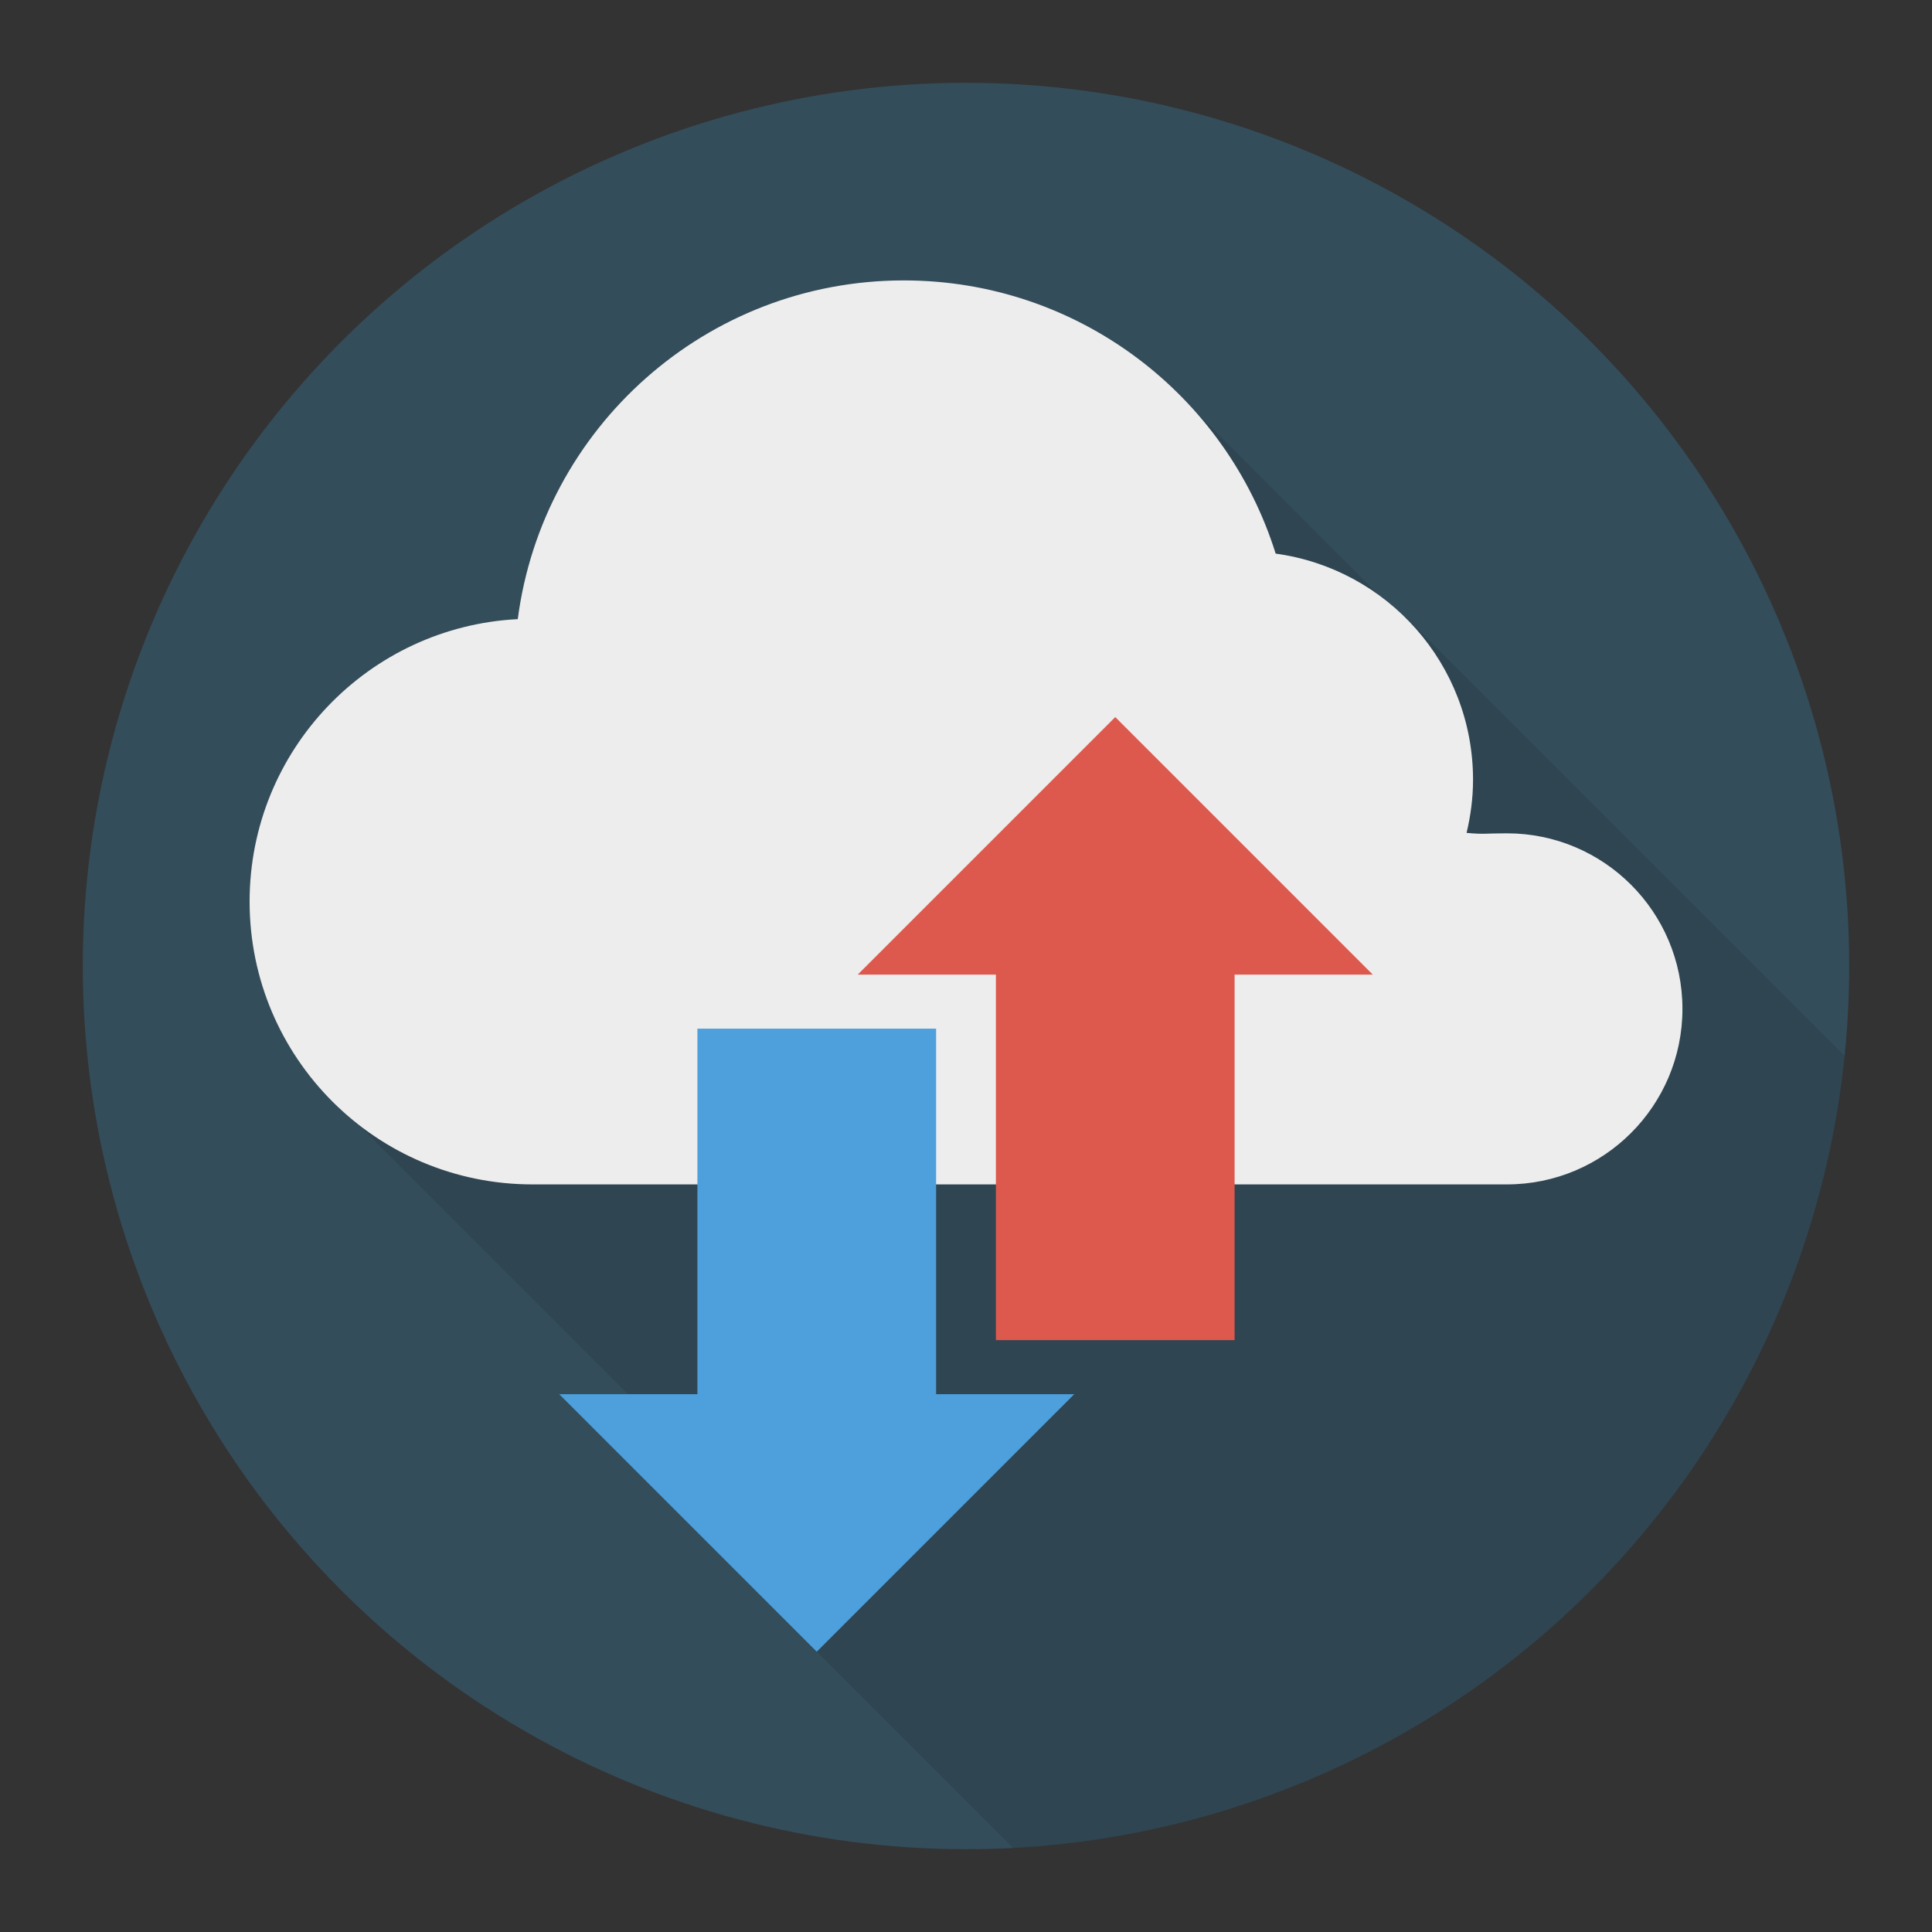 <svg enable-background="new 0 0 140 140" height="512" viewBox="0 0 140 140" width="512" xmlns="http://www.w3.org/2000/svg"><rect x="0" y="0" width="140" height="140" fill="#333333" stroke="none"/><circle cx="70" cy="70" fill="#344d5b" r="64"/><path d="m101.877 44.796c-.59-.59-1.23-1.14-1.91-1.64l-.04-.03-13.44-13.45c-5.17-5.75-12.66-9.36-20.99-9.36-14.34 0-26.17 10.7-27.98 24.55-10.82.55-19.43 9.5-19.43 20.47 0 4.77 1.63 9.16 4.37 12.64l.01.01c1.01 1.29 2.17 2.46 3.47 3.47l19.57 19.57h-4.98l32.882 32.882c31.591-1.658 57.113-26.223 60.264-57.396l-31.745-31.745z" opacity=".1"/><path d="m109.195 60.386c-1.664 0-1.6.088-2.922-.032.296-1.237.469-2.523.469-3.851 0-8.378-6.228-15.284-14.303-16.386-3.584-11.471-14.291-19.797-26.943-19.797-14.34 0-26.173 10.697-27.977 24.545-10.825.552-19.432 9.504-19.432 20.467 0 11.318 9.175 20.494 20.494 20.494h70.615c7.025 0 12.72-5.695 12.72-12.72 0-7.025-5.695-12.72-12.72-12.72z" fill="#ededed"/><path d="m78.809 30.356c-3.487-1.805-7.164-2.875-10.866-3.077-1.848-.071-3.697-.013-5.491.342-.906.121-1.782.386-2.668.592-.855.313-1.739.55-2.554.961-1.687.685-3.257 1.637-4.731 2.711-1.516 1.036-2.794 2.37-4.03 3.74l-.887 1.072c-.262.382-.521.767-.799 1.144-.29.371-.515.779-.754 1.183-.227.409-.507.798-.694 1.23-.918 1.664-1.535 3.473-2.155 5.347-.01-1.96.258-3.959.858-5.881.646-1.894 1.458-3.789 2.658-5.444 2.3-3.366 5.595-6.126 9.409-7.724 3.789-1.652 8.068-2.126 12.086-1.479 4.026.647 7.825 2.508 10.617 5.282z" fill="#ededed"/><path d="m67.834 101.028v-26.49h-17.297v26.49h-10.012l18.66 18.66 18.66-18.66z" fill="#4da0dc"/><path d="m72.166 70.623v26.49h17.297v-26.49h10.012l-18.66-18.66-18.66 18.66z" fill="#dd584d"/></svg>